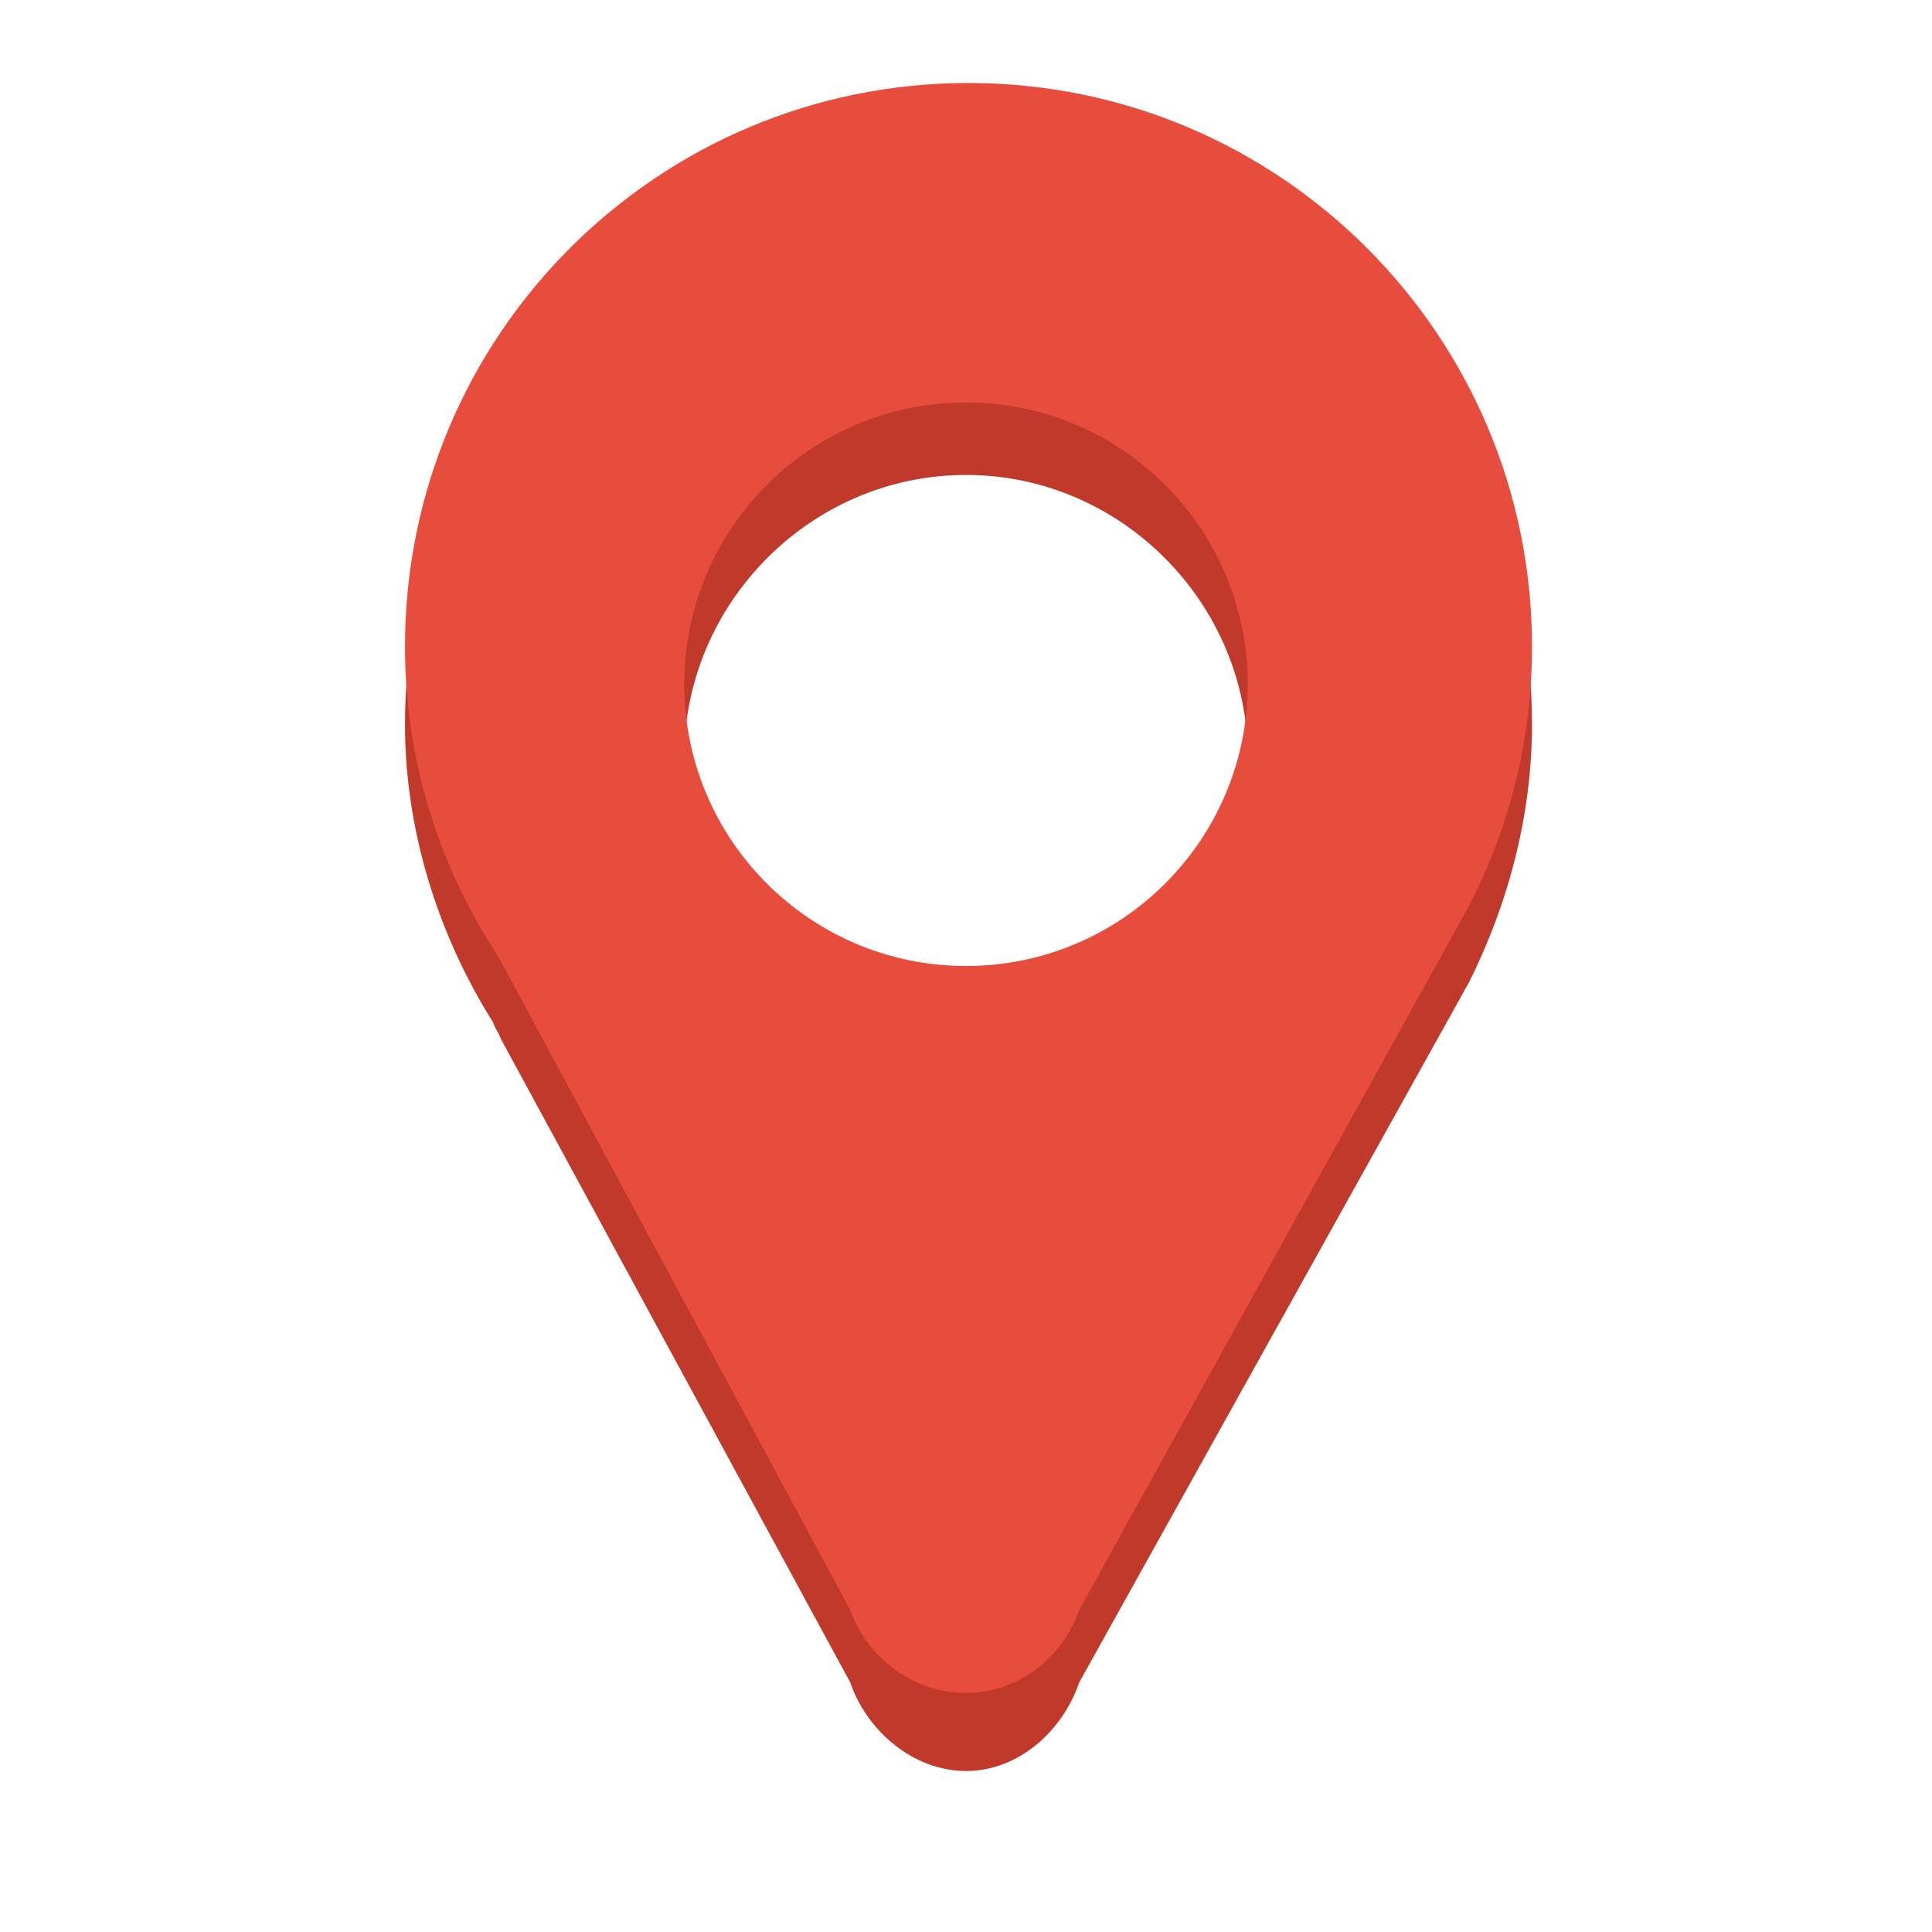 <svg xmlns="http://www.w3.org/2000/svg" version="1.1" viewBox="0 0 24 24">
<g transform="translate(0 -1028.4)">
<path d="m12.031 1030.4c-3.866 0-7 3.1-7 7 0 1.3 0.402 2.6 1.094 3.7 0.033 0.1 0.059 0.1 0.094 0.2l4.343 8c0.204 0.6 0.782 1.1 1.438 1.1s1.202-0.5 1.406-1.1l4.844-8.7c0.499-1 0.781-2.1 0.781-3.2 0-3.9-3.134-7-7-7zm-0.031 3.9c1.933 0 3.5 1.6 3.5 3.5 0 2-1.567 3.5-3.5 3.5s-3.5-1.5-3.5-3.5c0-1.9 1.567-3.5 3.5-3.5z" fill="#c0392b"/>
<path transform="translate(0 1028.4)" d="m12.031 1.031c-3.866 0-7 3.134-7 7 0 1.383 0.402 2.665 1.094 3.75 0.033 0.053 0.059 0.105 0.094 0.157l4.343 8.062c0.204 0.586 0.782 1.031 1.438 1.031s1.202-0.445 1.406-1.031l4.844-8.75c0.499-0.963 0.781-2.06 0.781-3.219 0-3.866-3.134-7-7-7zm-0.031 3.969c1.933 0 3.5 1.567 3.5 3.5s-1.567 3.5-3.5 3.5-3.5-1.567-3.5-3.5 1.567-3.5 3.5-3.5z" fill="#e74c3c"/>
</g>
</svg>